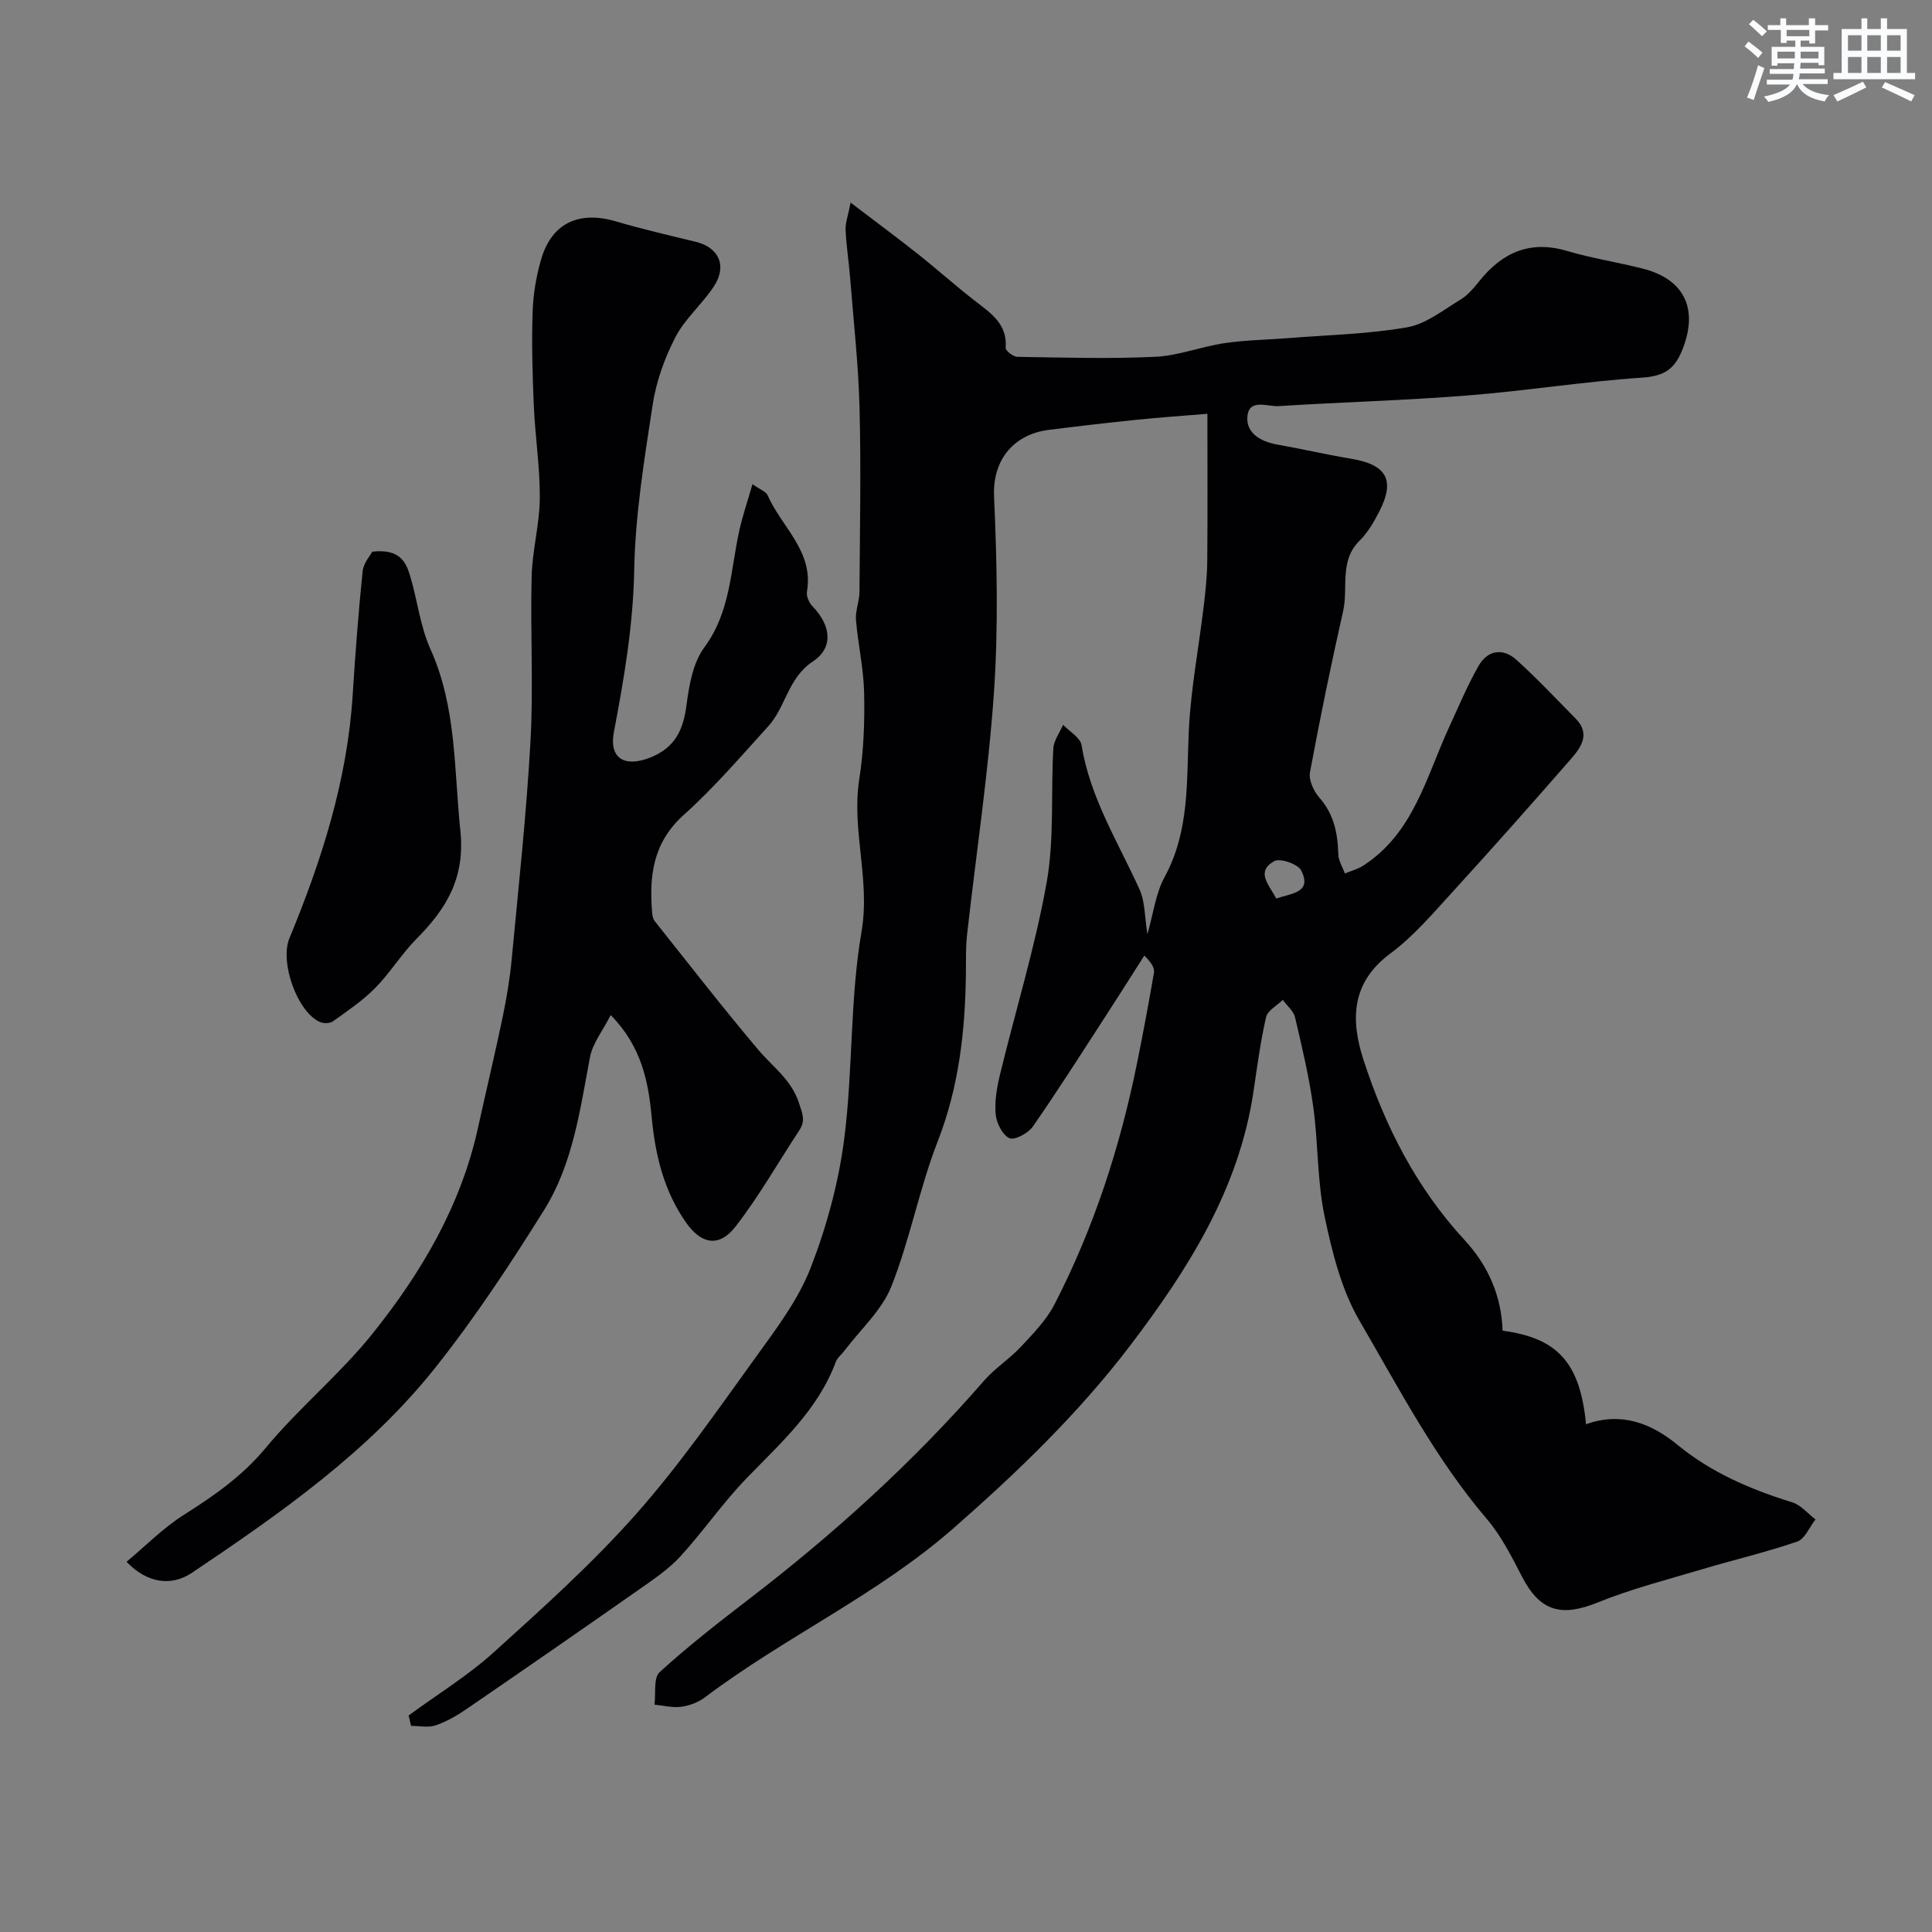 <svg enable-background="new 0 0 400 400" viewBox="0 0 400 400" xmlns="http://www.w3.org/2000/svg"><rect x="0" y="0" width="400" height="400" fill="#808080" stroke="none"/><g fill="#010103"><path d="m84.6 355.17c5.91-4.33 12.23-8.21 17.64-13.09 10.15-9.17 20.39-18.38 29.44-28.59 9.08-10.25 16.93-21.62 24.98-32.75 4.19-5.8 8.65-11.73 11.2-18.3 3.31-8.55 5.78-17.67 6.94-26.76 1.81-14.19 1.15-28.74 3.57-42.79 1.86-10.82-2.13-21.05-.46-31.63.92-5.84 1.12-11.86 1-17.79-.1-5.04-1.27-10.06-1.69-15.11-.16-1.89.71-3.84.72-5.77.09-12.7.34-25.4.02-38.09-.23-9.05-1.25-18.07-1.96-27.1-.26-3.27-.79-6.53-.93-9.8-.06-1.49.53-3.01 1.04-5.65 5.2 3.96 9.62 7.23 13.93 10.64 3.99 3.16 7.78 6.58 11.8 9.69 3.29 2.55 6.76 4.77 6.37 9.76-.04.57 1.58 1.83 2.44 1.84 9.52.15 19.06.44 28.56-.01 4.79-.23 9.48-2.11 14.28-2.82 4.38-.65 8.85-.7 13.28-1.05 8.2-.65 16.48-.83 24.54-2.23 3.92-.68 7.5-3.58 11.07-5.74 1.52-.92 2.77-2.42 3.91-3.84 4.77-5.95 10.51-8.51 18.2-6.22 5.12 1.52 10.46 2.32 15.65 3.65 8.82 2.26 11.6 8.61 8.02 17.16-1.63 3.88-3.93 5.12-8.23 5.41-12.07.81-24.07 2.74-36.13 3.69-13.01 1.03-26.07 1.38-39.09 2.2-2.31.15-6.23-1.7-6.46 2.32-.19 3.38 2.88 5.05 6.23 5.65 5.12.91 10.2 2.08 15.33 2.94 7.28 1.22 9.09 4.42 5.77 10.88-1.11 2.16-2.38 4.38-4.08 6.06-4.28 4.2-2.32 9.71-3.41 14.55-2.5 11.08-4.8 22.22-6.87 33.39-.3 1.6.74 3.91 1.91 5.23 3.05 3.45 3.83 7.4 3.95 11.77.04 1.34.89 2.65 1.36 3.98 1.28-.54 2.67-.9 3.82-1.64 10.41-6.73 13.01-18.33 17.74-28.6 1.97-4.28 3.79-8.65 6.11-12.73 1.87-3.29 5.05-3.8 7.86-1.26 4.26 3.85 8.2 8.05 12.24 12.14 3.2 3.24 1.05 6.07-1.07 8.5-8.13 9.32-16.34 18.58-24.68 27.71-3.98 4.35-7.89 8.95-12.58 12.42-8.16 6.04-8.27 13.76-5.59 22.02 4.47 13.78 10.97 26.53 20.91 37.3 4.92 5.32 7.66 11.61 7.9 18.8 11.43 1.51 16.05 6.67 17.27 19.37 7.19-2.61 13.44-.26 18.9 4.23 7.07 5.81 15.19 9.26 23.81 11.94 1.79.56 3.21 2.32 4.8 3.53-1.25 1.58-2.19 4.04-3.79 4.59-6.57 2.25-13.37 3.84-20.04 5.83-7.13 2.13-14.4 3.99-21.27 6.78-7.53 3.05-11.93 1.83-15.62-5.27-2.16-4.15-4.31-8.48-7.31-12-10.67-12.5-18.19-27.02-26.37-41.05-3.76-6.45-5.68-14.21-7.24-21.63-1.54-7.36-1.3-15.07-2.33-22.56-.86-6.27-2.33-12.46-3.78-18.62-.31-1.33-1.66-2.43-2.54-3.63-1.2 1.18-3.15 2.19-3.46 3.57-1.17 5.07-1.84 10.25-2.61 15.41-3.01 20.16-13.44 36.67-25.46 52.49-10.74 14.12-23.37 26.28-36.69 37.95-15.76 13.8-34.86 22.47-51.41 34.97-1.37 1.04-3.22 1.73-4.93 1.96-1.79.24-3.68-.26-5.53-.44.31-2.3-.24-5.53 1.07-6.73 5.92-5.4 12.27-10.34 18.64-15.23 17.6-13.52 33.95-28.35 48.53-45.12 2.25-2.59 5.28-4.5 7.63-7.02 2.55-2.73 5.28-5.53 6.96-8.79 8.13-15.78 13.56-32.53 17.08-49.91 1.26-6.22 2.43-12.46 3.5-18.72.16-.97-.46-2.07-1.99-3.57-2.68 4.2-5.33 8.41-8.04 12.58-4.97 7.66-9.87 15.38-15.08 22.87-.95 1.36-3.79 2.85-4.83 2.35-1.45-.7-2.67-3.16-2.83-4.97-.24-2.7.26-5.55.91-8.23 3.21-13.25 7.26-26.34 9.65-39.73 1.61-9.04.85-18.5 1.38-27.75.1-1.67 1.32-3.27 2.02-4.9 1.33 1.4 3.58 2.66 3.83 4.24 1.76 10.89 7.57 20.06 11.99 29.83 1.17 2.58 1.06 5.74 1.64 9.27 1.23-4.25 1.7-8.41 3.56-11.82 5.24-9.62 4.52-19.95 5.01-30.29.41-8.64 2.07-17.21 3.09-25.82.37-3.1.71-6.22.73-9.34.09-9.81.03-19.63.03-30.46-5.16.43-10.01.76-14.84 1.26-6.02.62-12.04 1.32-18.05 2.08-6.78.85-11.64 5.76-11.28 13.83.6 13.47.9 27.04-.02 40.48-1.16 16.81-3.71 33.53-5.58 50.3-.29 2.63-.2 5.31-.23 7.97-.15 11.86-1.43 23.4-5.82 34.67-3.82 9.79-5.74 20.33-9.62 30.09-1.96 4.94-6.4 8.91-9.72 13.31-.59.79-1.47 1.45-1.79 2.33-3.7 9.96-11.41 16.77-18.52 24.13-4.89 5.06-8.91 10.94-13.67 16.14-2.39 2.61-5.44 4.66-8.37 6.72-11.9 8.34-23.84 16.6-35.82 24.82-2 1.37-4.18 2.64-6.46 3.42-1.52.52-3.37.1-5.08.1-.16-.72-.33-1.43-.51-2.15zm179.63-169.14c3.2-1.1 7.48-1.19 5.17-5.81-.67-1.33-4.39-2.61-5.59-1.93-3.91 2.21-1.05 4.89.42 7.74z"/><path d="m126.44 210.16c-1.62 3.2-3.75 5.83-4.3 8.77-2.06 10.89-3.53 22.05-9.49 31.59-6.99 11.2-14.3 22.29-22.5 32.61-13.88 17.46-32.04 30.15-50.38 42.48-4.28 2.88-9.29 2.22-13.57-2.26 3.98-3.32 7.61-7.03 11.88-9.73 6.26-3.95 12.1-8.02 16.95-13.87 6.87-8.28 15.36-15.23 22.08-23.61 10.14-12.65 18.34-26.56 21.87-42.72 1.67-7.62 3.5-15.21 5.09-22.84.83-3.98 1.5-8.02 1.88-12.07 1.42-15.06 3.06-30.11 3.89-45.21.62-11.3-.06-22.66.23-33.99.14-5.38 1.64-10.74 1.69-16.11.05-6.39-.96-12.78-1.24-19.18-.28-6.45-.46-12.92-.25-19.37.12-3.71.74-7.5 1.8-11.06 2.2-7.43 7.83-9.99 15.42-7.76 5.46 1.6 11.02 2.89 16.55 4.23 4.78 1.16 6.56 4.97 3.77 9.22-2.41 3.68-5.99 6.68-7.98 10.54-2.24 4.32-3.96 9.15-4.7 13.95-1.73 11.33-3.6 22.75-3.82 34.16-.21 11.46-2.09 22.49-4.21 33.63-1.05 5.54 2.31 7.36 7.53 5.28 5.13-2.04 6.83-5.7 7.5-10.83.54-4.11 1.33-8.78 3.68-11.96 5.42-7.32 5.43-15.86 7.22-24.05.67-3.09 1.71-6.09 2.76-9.76 1.68 1.19 2.82 1.56 3.14 2.3 2.86 6.58 9.59 11.57 8.14 19.96-.16.93.44 2.3 1.15 3.03 3.86 3.99 4.39 8.57.06 11.43-5.13 3.38-5.59 9.42-9.24 13.43-5.69 6.25-11.22 12.72-17.49 18.34-6.35 5.7-7.17 12.58-6.53 20.22.05.61.18 1.32.54 1.77 7.1 8.92 14.1 17.94 21.45 26.65 2.99 3.54 6.84 6.14 8.42 11.03.71 2.2 1.38 3.61.07 5.6-4.39 6.66-8.34 13.67-13.22 19.95-3.42 4.41-7.13 3.64-10.3-.91-4.52-6.5-6.3-13.83-7.04-21.58-.69-7.45-2.06-14.74-8.5-21.3z"/><path d="m77.07 114.22c5.69-.65 6.99 2.14 7.85 5.04 1.5 5.01 2.07 10.4 4.19 15.11 5.44 12.08 4.87 24.88 6.2 37.58 1.03 9.82-2.88 16.18-9.1 22.45-3.1 3.13-5.44 7.02-8.53 10.15-2.59 2.63-5.72 4.74-8.74 6.9-.64.46-1.99.48-2.75.13-4.72-2.17-8.29-12.43-6.27-17.32 6.7-16.19 11.99-32.74 13.1-50.4.54-8.54 1.19-17.08 2.06-25.59.19-1.71 1.6-3.29 1.99-4.05z"/></g><path d="m361.2 9.6.8-1c.9.7 1.9 1.4 2.9 2.3l-.9 1.1c-1-1-2-1.8-2.8-2.4zm.5 10.6c.9-2.1 1.6-4.3 2.3-6.7.4.2.8.4 1.3.6-.7 2.1-1.5 4.3-2.2 6.6zm.4-15.2.9-.9c1 .8 2 1.6 2.8 2.4l-1 1c-.9-.9-1.8-1.7-2.7-2.5zm12.5-1.2h1.2v1.4h2.7v1.1h-2.7v2.7h-1.2v-.6h-1.8v1.3h4.9v3.8h-1.2v-.5h-3.7c0 .4-.1.9-.1 1.2h5.1v1h-5.2c0 .5-.1.9-.2 1.2h6v1h-5.2c1.1 1.3 2.9 2 5.5 2.3-.4.4-.7.8-.9 1.3-2.9-.5-4.8-1.6-5.7-3.5h-.1c-.8 1.7-2.7 2.9-5.9 3.6-.2-.4-.6-.8-.9-1.1 2.8-.6 4.6-1.4 5.4-2.5h-4.8v-1h5.3c.1-.3.2-.7.2-1.2h-4.9v-1h5c0-.4 0-.8.1-1.2h-3.5v.5h-1.2v-3.9h4.9v-1.3h-1.8v.5h-1.2v-2.7h-2.7v-1h2.6v-1.4h1.2v1.4h4.7v-1.4zm-6.6 8.3h3.6c0-.4 0-.9 0-1.4h-3.6zm1.9-4.6h4.7v-1.3h-4.7zm6.6 3.2h-3.7v1.4h3.7z" fill="#fafbfc"/><path d="m385.3 3.8h1.3v2.2h2.8v-2.2h1.3v2.2h4.1v9.1h1.7v1.3h-16.9v-1.3h1.7v-9.1h4.1v-2.2zm.4 13.1.7 1.2c-1.8.9-3.8 1.9-6 2.9-.2-.4-.5-.8-.8-1.3 2.3-1 4.3-1.9 6.1-2.8zm-3.1-6.4h2.8v-3.2h-2.8zm0 4.6h2.8v-3.3h-2.8zm4-4.6h2.8v-3.2h-2.8zm0 4.6h2.8v-3.3h-2.8zm3.7 1.9c2.1.9 4.1 1.8 6.1 2.7l-.7 1.3c-2.2-1.1-4.2-2-6.1-2.9zm3.2-9.7h-2.8v3.2h2.8zm-2.8 7.8h2.8v-3.3h-2.8z" fill="#fafbfc"/></svg>